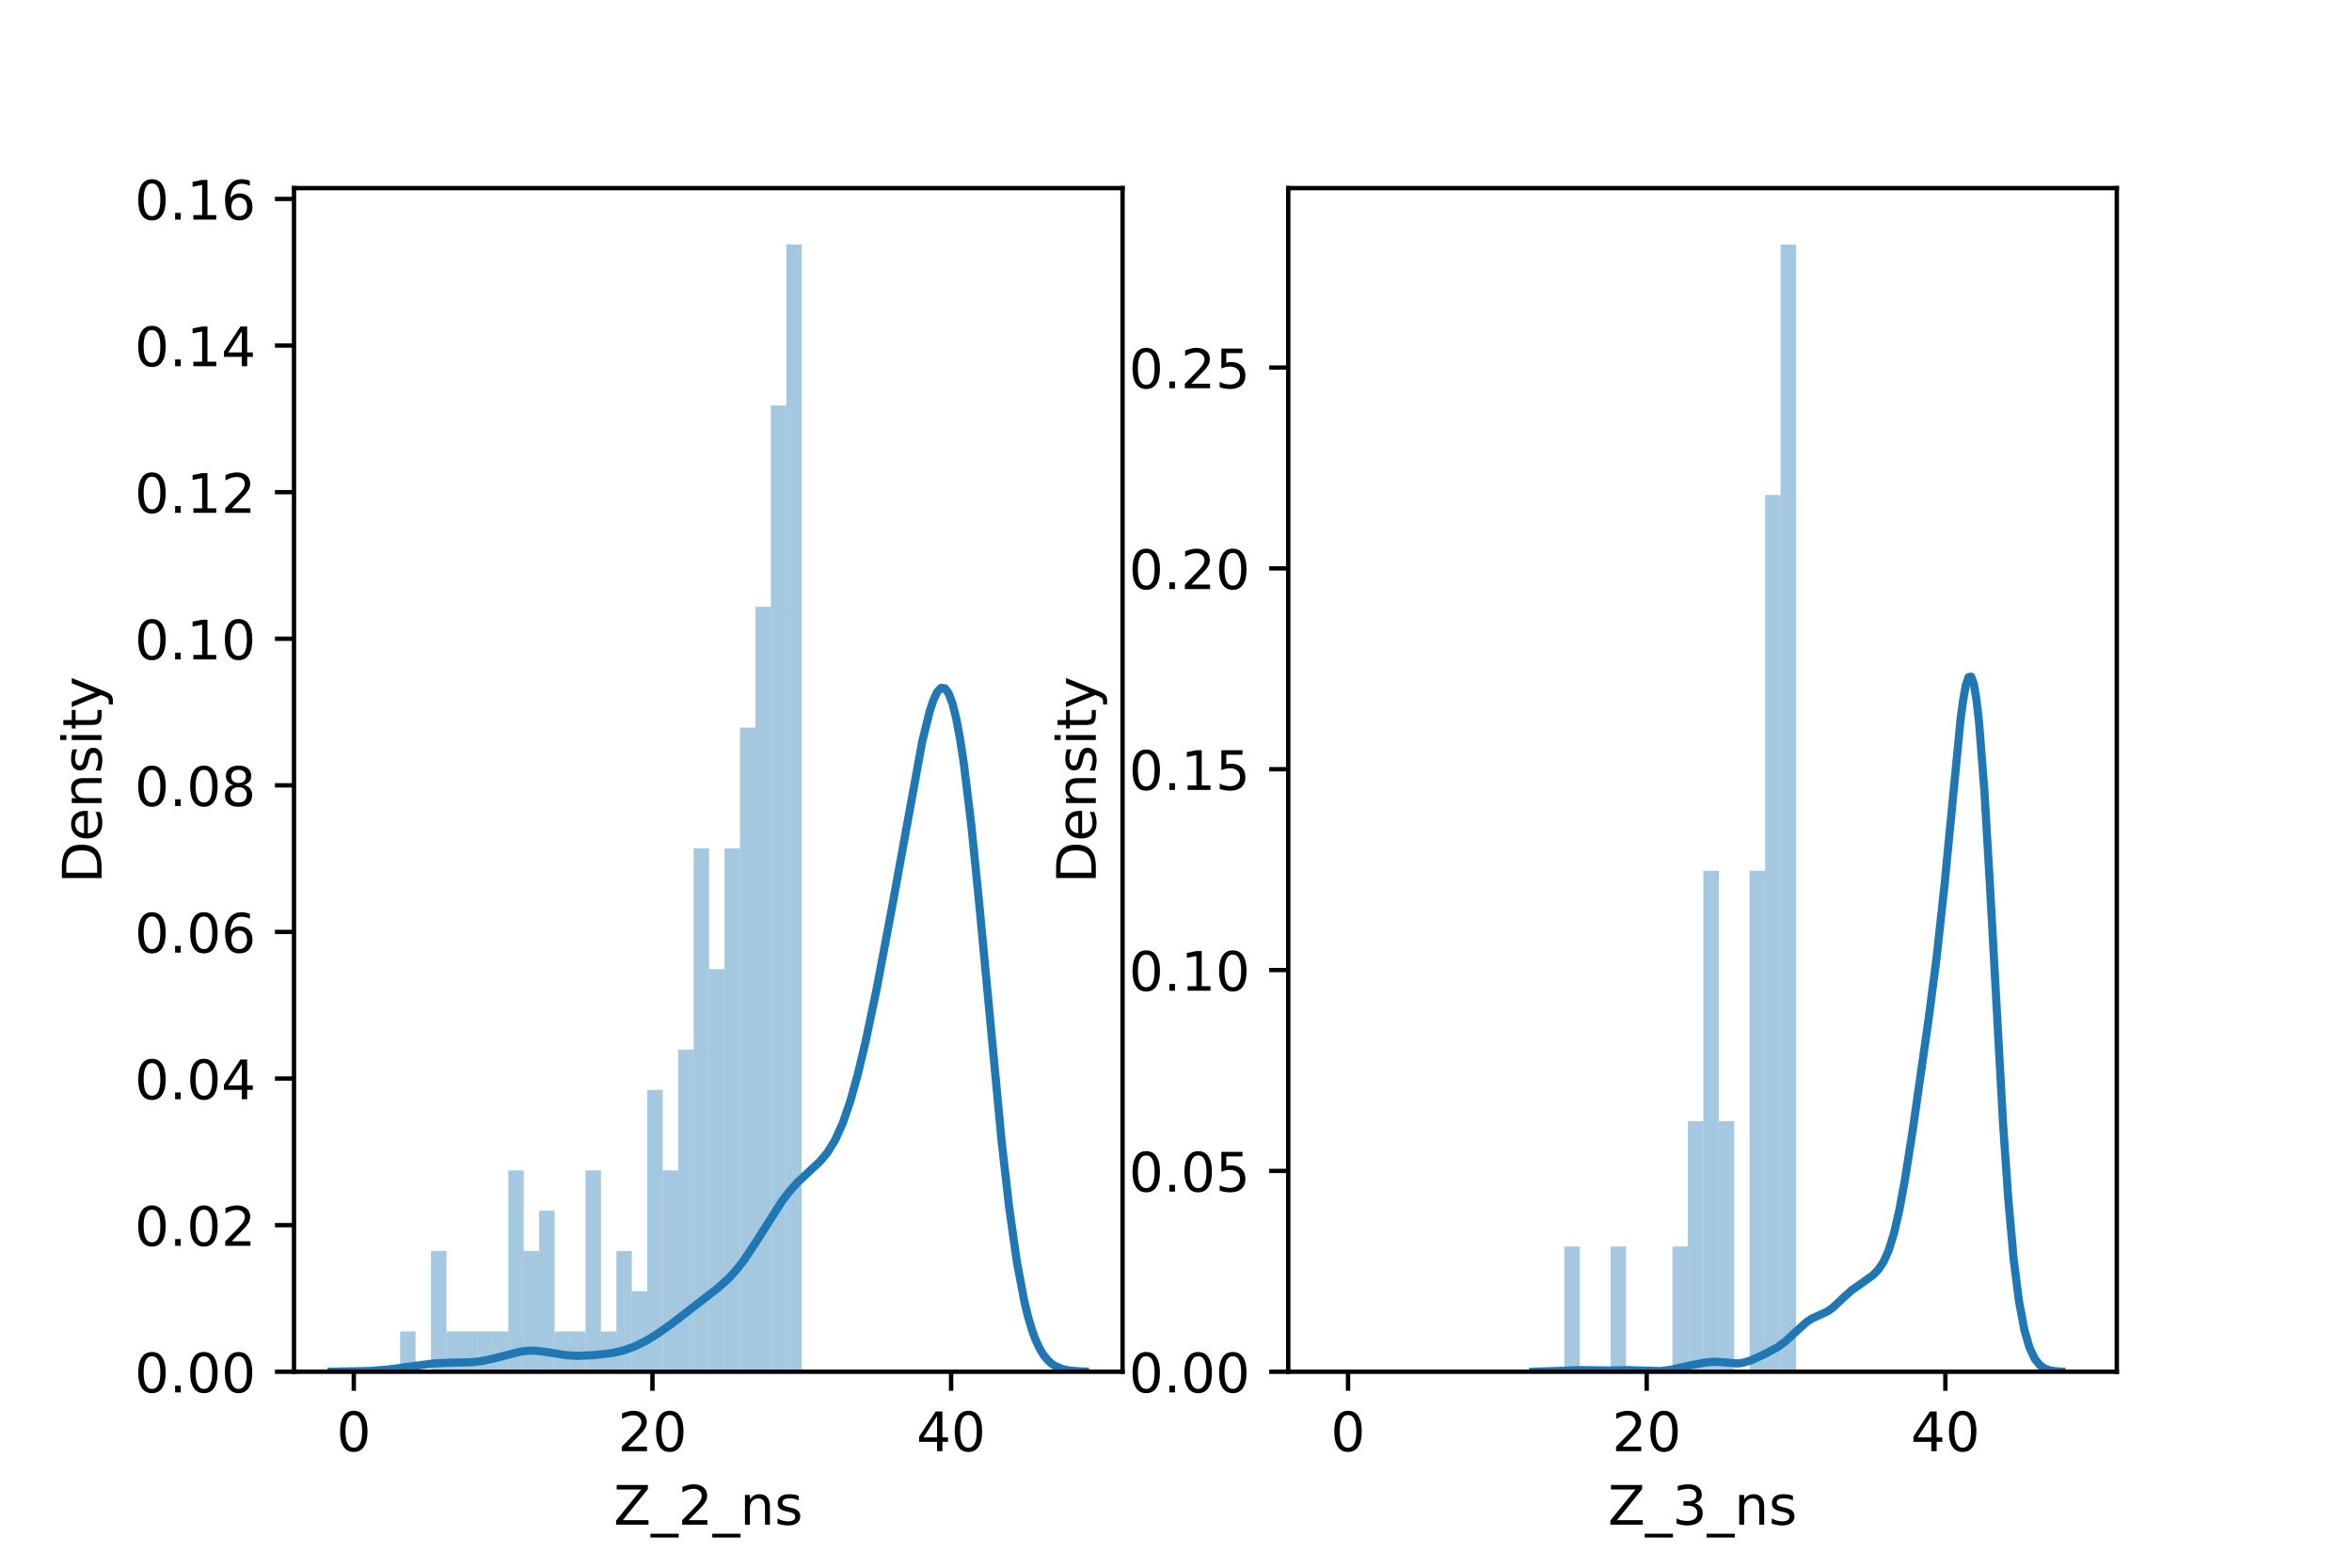 <?xml version="1.0" encoding="utf-8" standalone="no"?>
<!DOCTYPE svg PUBLIC "-//W3C//DTD SVG 1.1//EN"
  "http://www.w3.org/Graphics/SVG/1.1/DTD/svg11.dtd">
<!-- Created with matplotlib (https://matplotlib.org/) -->
<svg height="288pt" version="1.1" viewBox="0 0 432 288" width="432pt" xmlns="http://www.w3.org/2000/svg" xmlns:xlink="http://www.w3.org/1999/xlink">
 <defs>
  <style type="text/css">*{stroke-linecap:butt;stroke-linejoin:round;}</style>
 </defs>
 <g id="figure_1">
  <g id="patch_1">
   <path d="M 0 288 
L 432 288 
L 432 0 
L 0 0 
z
" style="fill:#ffffff;"/>
  </g>
  <g id="axes_1">
   <g id="patch_2">
    <path d="M 54 252 
L 206.182 252 
L 206.182 34.56 
L 54 34.56 
z
" style="fill:#ffffff;"/>
   </g>
   <g id="patch_3">
    <path clip-path="url(#p47509e6ffc)" d="M 64.98 252 
L 67.818 252 
L 67.818 252 
L 64.98 252 
z
" style="fill:#1f77b4;opacity:0.4;"/>
   </g>
   <g id="patch_4">
    <path clip-path="url(#p47509e6ffc)" d="M 67.818 252 
L 70.655 252 
L 70.655 252 
L 67.818 252 
z
" style="fill:#1f77b4;opacity:0.4;"/>
   </g>
   <g id="patch_5">
    <path clip-path="url(#p47509e6ffc)" d="M 70.655 252 
L 73.492 252 
L 73.492 252 
L 70.655 252 
z
" style="fill:#1f77b4;opacity:0.4;"/>
   </g>
   <g id="patch_6">
    <path clip-path="url(#p47509e6ffc)" d="M 73.492 252 
L 76.33 252 
L 76.33 244.604 
L 73.492 244.604 
z
" style="fill:#1f77b4;opacity:0.4;"/>
   </g>
   <g id="patch_7">
    <path clip-path="url(#p47509e6ffc)" d="M 76.33 252 
L 79.167 252 
L 79.167 252 
L 76.33 252 
z
" style="fill:#1f77b4;opacity:0.4;"/>
   </g>
   <g id="patch_8">
    <path clip-path="url(#p47509e6ffc)" d="M 79.167 252 
L 82.005 252 
L 82.005 229.812 
L 79.167 229.812 
z
" style="fill:#1f77b4;opacity:0.4;"/>
   </g>
   <g id="patch_9">
    <path clip-path="url(#p47509e6ffc)" d="M 82.005 252 
L 84.842 252 
L 84.842 244.604 
L 82.005 244.604 
z
" style="fill:#1f77b4;opacity:0.4;"/>
   </g>
   <g id="patch_10">
    <path clip-path="url(#p47509e6ffc)" d="M 84.842 252 
L 87.68 252 
L 87.68 244.604 
L 84.842 244.604 
z
" style="fill:#1f77b4;opacity:0.4;"/>
   </g>
   <g id="patch_11">
    <path clip-path="url(#p47509e6ffc)" d="M 87.68 252 
L 90.517 252 
L 90.517 244.604 
L 87.68 244.604 
z
" style="fill:#1f77b4;opacity:0.4;"/>
   </g>
   <g id="patch_12">
    <path clip-path="url(#p47509e6ffc)" d="M 90.517 252 
L 93.355 252 
L 93.355 244.604 
L 90.517 244.604 
z
" style="fill:#1f77b4;opacity:0.4;"/>
   </g>
   <g id="patch_13">
    <path clip-path="url(#p47509e6ffc)" d="M 93.355 252 
L 96.192 252 
L 96.192 215.02 
L 93.355 215.02 
z
" style="fill:#1f77b4;opacity:0.4;"/>
   </g>
   <g id="patch_14">
    <path clip-path="url(#p47509e6ffc)" d="M 96.192 252 
L 99.03 252 
L 99.03 229.812 
L 96.192 229.812 
z
" style="fill:#1f77b4;opacity:0.4;"/>
   </g>
   <g id="patch_15">
    <path clip-path="url(#p47509e6ffc)" d="M 99.03 252 
L 101.867 252 
L 101.867 222.416 
L 99.03 222.416 
z
" style="fill:#1f77b4;opacity:0.4;"/>
   </g>
   <g id="patch_16">
    <path clip-path="url(#p47509e6ffc)" d="M 101.867 252 
L 104.704 252 
L 104.704 244.604 
L 101.867 244.604 
z
" style="fill:#1f77b4;opacity:0.4;"/>
   </g>
   <g id="patch_17">
    <path clip-path="url(#p47509e6ffc)" d="M 104.704 252 
L 107.542 252 
L 107.542 244.604 
L 104.704 244.604 
z
" style="fill:#1f77b4;opacity:0.4;"/>
   </g>
   <g id="patch_18">
    <path clip-path="url(#p47509e6ffc)" d="M 107.542 252 
L 110.379 252 
L 110.379 215.02 
L 107.542 215.02 
z
" style="fill:#1f77b4;opacity:0.4;"/>
   </g>
   <g id="patch_19">
    <path clip-path="url(#p47509e6ffc)" d="M 110.379 252 
L 113.217 252 
L 113.217 244.604 
L 110.379 244.604 
z
" style="fill:#1f77b4;opacity:0.4;"/>
   </g>
   <g id="patch_20">
    <path clip-path="url(#p47509e6ffc)" d="M 113.217 252 
L 116.054 252 
L 116.054 229.812 
L 113.217 229.812 
z
" style="fill:#1f77b4;opacity:0.4;"/>
   </g>
   <g id="patch_21">
    <path clip-path="url(#p47509e6ffc)" d="M 116.054 252 
L 118.892 252 
L 118.892 237.208 
L 116.054 237.208 
z
" style="fill:#1f77b4;opacity:0.4;"/>
   </g>
   <g id="patch_22">
    <path clip-path="url(#p47509e6ffc)" d="M 118.892 252 
L 121.729 252 
L 121.729 200.229 
L 118.892 200.229 
z
" style="fill:#1f77b4;opacity:0.4;"/>
   </g>
   <g id="patch_23">
    <path clip-path="url(#p47509e6ffc)" d="M 121.729 252 
L 124.567 252 
L 124.567 215.02 
L 121.729 215.02 
z
" style="fill:#1f77b4;opacity:0.4;"/>
   </g>
   <g id="patch_24">
    <path clip-path="url(#p47509e6ffc)" d="M 124.567 252 
L 127.404 252 
L 127.404 192.833 
L 124.567 192.833 
z
" style="fill:#1f77b4;opacity:0.4;"/>
   </g>
   <g id="patch_25">
    <path clip-path="url(#p47509e6ffc)" d="M 127.404 252 
L 130.242 252 
L 130.242 155.853 
L 127.404 155.853 
z
" style="fill:#1f77b4;opacity:0.4;"/>
   </g>
   <g id="patch_26">
    <path clip-path="url(#p47509e6ffc)" d="M 130.242 252 
L 133.079 252 
L 133.079 178.041 
L 130.242 178.041 
z
" style="fill:#1f77b4;opacity:0.4;"/>
   </g>
   <g id="patch_27">
    <path clip-path="url(#p47509e6ffc)" d="M 133.079 252 
L 135.916 252 
L 135.916 155.853 
L 133.079 155.853 
z
" style="fill:#1f77b4;opacity:0.4;"/>
   </g>
   <g id="patch_28">
    <path clip-path="url(#p47509e6ffc)" d="M 135.916 252 
L 138.754 252 
L 138.754 133.665 
L 135.916 133.665 
z
" style="fill:#1f77b4;opacity:0.4;"/>
   </g>
   <g id="patch_29">
    <path clip-path="url(#p47509e6ffc)" d="M 138.754 252 
L 141.591 252 
L 141.591 111.478 
L 138.754 111.478 
z
" style="fill:#1f77b4;opacity:0.4;"/>
   </g>
   <g id="patch_30">
    <path clip-path="url(#p47509e6ffc)" d="M 141.591 252 
L 144.429 252 
L 144.429 74.498 
L 141.591 74.498 
z
" style="fill:#1f77b4;opacity:0.4;"/>
   </g>
   <g id="patch_31">
    <path clip-path="url(#p47509e6ffc)" d="M 144.429 252 
L 147.266 252 
L 147.266 44.914 
L 144.429 44.914 
z
" style="fill:#1f77b4;opacity:0.4;"/>
   </g>
   <g id="matplotlib.axis_1">
    <g id="xtick_1">
     <g id="line2d_1">
      <defs>
       <path d="M 0 0 
L 0 3.5 
" id="m434a008a34" style="stroke:#000000;stroke-width:0.8;"/>
      </defs>
      <g>
       <use style="stroke:#000000;stroke-width:0.8;" x="64.98" xlink:href="#m434a008a34" y="252"/>
      </g>
     </g>
     <g id="text_1">
      <!-- 0 -->
      <g transform="translate(61.799 266.598)scale(0.1 -0.1)">
       <defs>
        <path d="M 31.781 66.406 
Q 24.172 66.406 20.328 58.906 
Q 16.5 51.422 16.5 36.375 
Q 16.5 21.391 20.328 13.891 
Q 24.172 6.391 31.781 6.391 
Q 39.453 6.391 43.281 13.891 
Q 47.125 21.391 47.125 36.375 
Q 47.125 51.422 43.281 58.906 
Q 39.453 66.406 31.781 66.406 
z
M 31.781 74.219 
Q 44.047 74.219 50.516 64.516 
Q 56.984 54.828 56.984 36.375 
Q 56.984 17.969 50.516 8.266 
Q 44.047 -1.422 31.781 -1.422 
Q 19.531 -1.422 13.062 8.266 
Q 6.594 17.969 6.594 36.375 
Q 6.594 54.828 13.062 64.516 
Q 19.531 74.219 31.781 74.219 
z
" id="DejaVuSans-48"/>
       </defs>
       <use xlink:href="#DejaVuSans-48"/>
      </g>
     </g>
    </g>
    <g id="xtick_2">
     <g id="line2d_2">
      <g>
       <use style="stroke:#000000;stroke-width:0.8;" x="119.838" xlink:href="#m434a008a34" y="252"/>
      </g>
     </g>
     <g id="text_2">
      <!-- 20 -->
      <g transform="translate(113.475 266.598)scale(0.1 -0.1)">
       <defs>
        <path d="M 19.188 8.297 
L 53.609 8.297 
L 53.609 0 
L 7.328 0 
L 7.328 8.297 
Q 12.938 14.109 22.625 23.891 
Q 32.328 33.688 34.812 36.531 
Q 39.547 41.844 41.422 45.531 
Q 43.312 49.219 43.312 52.781 
Q 43.312 58.594 39.234 62.25 
Q 35.156 65.922 28.609 65.922 
Q 23.969 65.922 18.812 64.312 
Q 13.672 62.703 7.812 59.422 
L 7.812 69.391 
Q 13.766 71.781 18.938 73 
Q 24.125 74.219 28.422 74.219 
Q 39.75 74.219 46.484 68.547 
Q 53.219 62.891 53.219 53.422 
Q 53.219 48.922 51.531 44.891 
Q 49.859 40.875 45.406 35.406 
Q 44.188 33.984 37.641 27.219 
Q 31.109 20.453 19.188 8.297 
z
" id="DejaVuSans-50"/>
       </defs>
       <use xlink:href="#DejaVuSans-50"/>
       <use x="63.623" xlink:href="#DejaVuSans-48"/>
      </g>
     </g>
    </g>
    <g id="xtick_3">
     <g id="line2d_3">
      <g>
       <use style="stroke:#000000;stroke-width:0.8;" x="174.695" xlink:href="#m434a008a34" y="252"/>
      </g>
     </g>
     <g id="text_3">
      <!-- 40 -->
      <g transform="translate(168.332 266.598)scale(0.1 -0.1)">
       <defs>
        <path d="M 37.797 64.312 
L 12.891 25.391 
L 37.797 25.391 
z
M 35.203 72.906 
L 47.609 72.906 
L 47.609 25.391 
L 58.016 25.391 
L 58.016 17.188 
L 47.609 17.188 
L 47.609 0 
L 37.797 0 
L 37.797 17.188 
L 4.891 17.188 
L 4.891 26.703 
z
" id="DejaVuSans-52"/>
       </defs>
       <use xlink:href="#DejaVuSans-52"/>
       <use x="63.623" xlink:href="#DejaVuSans-48"/>
      </g>
     </g>
    </g>
    <g id="text_4">
     <!-- Z_2_ns -->
     <g transform="translate(112.711 280.1)scale(0.1 -0.1)">
      <defs>
       <path d="M 5.609 72.906 
L 62.891 72.906 
L 62.891 65.375 
L 16.797 8.297 
L 64.016 8.297 
L 64.016 0 
L 4.5 0 
L 4.5 7.516 
L 50.594 64.594 
L 5.609 64.594 
z
" id="DejaVuSans-90"/>
       <path d="M 50.984 -16.609 
L 50.984 -23.578 
L -0.984 -23.578 
L -0.984 -16.609 
z
" id="DejaVuSans-95"/>
       <path d="M 54.891 33.016 
L 54.891 0 
L 45.906 0 
L 45.906 32.719 
Q 45.906 40.484 42.875 44.328 
Q 39.844 48.188 33.797 48.188 
Q 26.516 48.188 22.312 43.547 
Q 18.109 38.922 18.109 30.906 
L 18.109 0 
L 9.078 0 
L 9.078 54.688 
L 18.109 54.688 
L 18.109 46.188 
Q 21.344 51.125 25.703 53.562 
Q 30.078 56 35.797 56 
Q 45.219 56 50.047 50.172 
Q 54.891 44.344 54.891 33.016 
z
" id="DejaVuSans-110"/>
       <path d="M 44.281 53.078 
L 44.281 44.578 
Q 40.484 46.531 36.375 47.5 
Q 32.281 48.484 27.875 48.484 
Q 21.188 48.484 17.844 46.438 
Q 14.5 44.391 14.5 40.281 
Q 14.5 37.156 16.891 35.375 
Q 19.281 33.594 26.516 31.984 
L 29.594 31.297 
Q 39.156 29.25 43.188 25.516 
Q 47.219 21.781 47.219 15.094 
Q 47.219 7.469 41.188 3.016 
Q 35.156 -1.422 24.609 -1.422 
Q 20.219 -1.422 15.453 -0.562 
Q 10.688 0.297 5.422 2 
L 5.422 11.281 
Q 10.406 8.688 15.234 7.391 
Q 20.062 6.109 24.812 6.109 
Q 31.156 6.109 34.562 8.281 
Q 37.984 10.453 37.984 14.406 
Q 37.984 18.062 35.516 20.016 
Q 33.062 21.969 24.703 23.781 
L 21.578 24.516 
Q 13.234 26.266 9.516 29.906 
Q 5.812 33.547 5.812 39.891 
Q 5.812 47.609 11.281 51.797 
Q 16.75 56 26.812 56 
Q 31.781 56 36.172 55.266 
Q 40.578 54.547 44.281 53.078 
z
" id="DejaVuSans-115"/>
      </defs>
      <use xlink:href="#DejaVuSans-90"/>
      <use x="68.506" xlink:href="#DejaVuSans-95"/>
      <use x="118.506" xlink:href="#DejaVuSans-50"/>
      <use x="182.129" xlink:href="#DejaVuSans-95"/>
      <use x="232.129" xlink:href="#DejaVuSans-110"/>
      <use x="295.508" xlink:href="#DejaVuSans-115"/>
     </g>
    </g>
   </g>
   <g id="matplotlib.axis_2">
    <g id="ytick_1">
     <g id="line2d_4">
      <defs>
       <path d="M 0 0 
L -3.5 0 
" id="m6156538853" style="stroke:#000000;stroke-width:0.8;"/>
      </defs>
      <g>
       <use style="stroke:#000000;stroke-width:0.8;" x="54" xlink:href="#m6156538853" y="252"/>
      </g>
     </g>
     <g id="text_5">
      <!-- 0.00 -->
      <g transform="translate(24.734 255.799)scale(0.1 -0.1)">
       <defs>
        <path d="M 10.688 12.406 
L 21 12.406 
L 21 0 
L 10.688 0 
z
" id="DejaVuSans-46"/>
       </defs>
       <use xlink:href="#DejaVuSans-48"/>
       <use x="63.623" xlink:href="#DejaVuSans-46"/>
       <use x="95.41" xlink:href="#DejaVuSans-48"/>
       <use x="159.033" xlink:href="#DejaVuSans-48"/>
      </g>
     </g>
    </g>
    <g id="ytick_2">
     <g id="line2d_5">
      <g>
       <use style="stroke:#000000;stroke-width:0.8;" x="54" xlink:href="#m6156538853" y="225.069"/>
      </g>
     </g>
     <g id="text_6">
      <!-- 0.02 -->
      <g transform="translate(24.734 228.868)scale(0.1 -0.1)">
       <use xlink:href="#DejaVuSans-48"/>
       <use x="63.623" xlink:href="#DejaVuSans-46"/>
       <use x="95.41" xlink:href="#DejaVuSans-48"/>
       <use x="159.033" xlink:href="#DejaVuSans-50"/>
      </g>
     </g>
    </g>
    <g id="ytick_3">
     <g id="line2d_6">
      <g>
       <use style="stroke:#000000;stroke-width:0.8;" x="54" xlink:href="#m6156538853" y="198.137"/>
      </g>
     </g>
     <g id="text_7">
      <!-- 0.04 -->
      <g transform="translate(24.734 201.937)scale(0.1 -0.1)">
       <use xlink:href="#DejaVuSans-48"/>
       <use x="63.623" xlink:href="#DejaVuSans-46"/>
       <use x="95.41" xlink:href="#DejaVuSans-48"/>
       <use x="159.033" xlink:href="#DejaVuSans-52"/>
      </g>
     </g>
    </g>
    <g id="ytick_4">
     <g id="line2d_7">
      <g>
       <use style="stroke:#000000;stroke-width:0.8;" x="54" xlink:href="#m6156538853" y="171.206"/>
      </g>
     </g>
     <g id="text_8">
      <!-- 0.06 -->
      <g transform="translate(24.734 175.005)scale(0.1 -0.1)">
       <defs>
        <path d="M 33.016 40.375 
Q 26.375 40.375 22.484 35.828 
Q 18.609 31.297 18.609 23.391 
Q 18.609 15.531 22.484 10.953 
Q 26.375 6.391 33.016 6.391 
Q 39.656 6.391 43.531 10.953 
Q 47.406 15.531 47.406 23.391 
Q 47.406 31.297 43.531 35.828 
Q 39.656 40.375 33.016 40.375 
z
M 52.594 71.297 
L 52.594 62.312 
Q 48.875 64.062 45.094 64.984 
Q 41.312 65.922 37.594 65.922 
Q 27.828 65.922 22.672 59.328 
Q 17.531 52.734 16.797 39.406 
Q 19.672 43.656 24.016 45.922 
Q 28.375 48.188 33.594 48.188 
Q 44.578 48.188 50.953 41.516 
Q 57.328 34.859 57.328 23.391 
Q 57.328 12.156 50.688 5.359 
Q 44.047 -1.422 33.016 -1.422 
Q 20.359 -1.422 13.672 8.266 
Q 6.984 17.969 6.984 36.375 
Q 6.984 53.656 15.188 63.938 
Q 23.391 74.219 37.203 74.219 
Q 40.922 74.219 44.703 73.484 
Q 48.484 72.75 52.594 71.297 
z
" id="DejaVuSans-54"/>
       </defs>
       <use xlink:href="#DejaVuSans-48"/>
       <use x="63.623" xlink:href="#DejaVuSans-46"/>
       <use x="95.41" xlink:href="#DejaVuSans-48"/>
       <use x="159.033" xlink:href="#DejaVuSans-54"/>
      </g>
     </g>
    </g>
    <g id="ytick_5">
     <g id="line2d_8">
      <g>
       <use style="stroke:#000000;stroke-width:0.8;" x="54" xlink:href="#m6156538853" y="144.275"/>
      </g>
     </g>
     <g id="text_9">
      <!-- 0.08 -->
      <g transform="translate(24.734 148.074)scale(0.1 -0.1)">
       <defs>
        <path d="M 31.781 34.625 
Q 24.75 34.625 20.719 30.859 
Q 16.703 27.094 16.703 20.516 
Q 16.703 13.922 20.719 10.156 
Q 24.75 6.391 31.781 6.391 
Q 38.812 6.391 42.859 10.172 
Q 46.922 13.969 46.922 20.516 
Q 46.922 27.094 42.891 30.859 
Q 38.875 34.625 31.781 34.625 
z
M 21.922 38.812 
Q 15.578 40.375 12.031 44.719 
Q 8.5 49.078 8.5 55.328 
Q 8.5 64.062 14.719 69.141 
Q 20.953 74.219 31.781 74.219 
Q 42.672 74.219 48.875 69.141 
Q 55.078 64.062 55.078 55.328 
Q 55.078 49.078 51.531 44.719 
Q 48 40.375 41.703 38.812 
Q 48.828 37.156 52.797 32.312 
Q 56.781 27.484 56.781 20.516 
Q 56.781 9.906 50.312 4.234 
Q 43.844 -1.422 31.781 -1.422 
Q 19.734 -1.422 13.25 4.234 
Q 6.781 9.906 6.781 20.516 
Q 6.781 27.484 10.781 32.312 
Q 14.797 37.156 21.922 38.812 
z
M 18.312 54.391 
Q 18.312 48.734 21.844 45.562 
Q 25.391 42.391 31.781 42.391 
Q 38.141 42.391 41.719 45.562 
Q 45.312 48.734 45.312 54.391 
Q 45.312 60.062 41.719 63.234 
Q 38.141 66.406 31.781 66.406 
Q 25.391 66.406 21.844 63.234 
Q 18.312 60.062 18.312 54.391 
z
" id="DejaVuSans-56"/>
       </defs>
       <use xlink:href="#DejaVuSans-48"/>
       <use x="63.623" xlink:href="#DejaVuSans-46"/>
       <use x="95.41" xlink:href="#DejaVuSans-48"/>
       <use x="159.033" xlink:href="#DejaVuSans-56"/>
      </g>
     </g>
    </g>
    <g id="ytick_6">
     <g id="line2d_9">
      <g>
       <use style="stroke:#000000;stroke-width:0.8;" x="54" xlink:href="#m6156538853" y="117.343"/>
      </g>
     </g>
     <g id="text_10">
      <!-- 0.10 -->
      <g transform="translate(24.734 121.142)scale(0.1 -0.1)">
       <defs>
        <path d="M 12.406 8.297 
L 28.516 8.297 
L 28.516 63.922 
L 10.984 60.406 
L 10.984 69.391 
L 28.422 72.906 
L 38.281 72.906 
L 38.281 8.297 
L 54.391 8.297 
L 54.391 0 
L 12.406 0 
z
" id="DejaVuSans-49"/>
       </defs>
       <use xlink:href="#DejaVuSans-48"/>
       <use x="63.623" xlink:href="#DejaVuSans-46"/>
       <use x="95.41" xlink:href="#DejaVuSans-49"/>
       <use x="159.033" xlink:href="#DejaVuSans-48"/>
      </g>
     </g>
    </g>
    <g id="ytick_7">
     <g id="line2d_10">
      <g>
       <use style="stroke:#000000;stroke-width:0.8;" x="54" xlink:href="#m6156538853" y="90.412"/>
      </g>
     </g>
     <g id="text_11">
      <!-- 0.12 -->
      <g transform="translate(24.734 94.211)scale(0.1 -0.1)">
       <use xlink:href="#DejaVuSans-48"/>
       <use x="63.623" xlink:href="#DejaVuSans-46"/>
       <use x="95.41" xlink:href="#DejaVuSans-49"/>
       <use x="159.033" xlink:href="#DejaVuSans-50"/>
      </g>
     </g>
    </g>
    <g id="ytick_8">
     <g id="line2d_11">
      <g>
       <use style="stroke:#000000;stroke-width:0.8;" x="54" xlink:href="#m6156538853" y="63.481"/>
      </g>
     </g>
     <g id="text_12">
      <!-- 0.14 -->
      <g transform="translate(24.734 67.28)scale(0.1 -0.1)">
       <use xlink:href="#DejaVuSans-48"/>
       <use x="63.623" xlink:href="#DejaVuSans-46"/>
       <use x="95.41" xlink:href="#DejaVuSans-49"/>
       <use x="159.033" xlink:href="#DejaVuSans-52"/>
      </g>
     </g>
    </g>
    <g id="ytick_9">
     <g id="line2d_12">
      <g>
       <use style="stroke:#000000;stroke-width:0.8;" x="54" xlink:href="#m6156538853" y="36.549"/>
      </g>
     </g>
     <g id="text_13">
      <!-- 0.16 -->
      <g transform="translate(24.734 40.348)scale(0.1 -0.1)">
       <use xlink:href="#DejaVuSans-48"/>
       <use x="63.623" xlink:href="#DejaVuSans-46"/>
       <use x="95.41" xlink:href="#DejaVuSans-49"/>
       <use x="159.033" xlink:href="#DejaVuSans-54"/>
      </g>
     </g>
    </g>
    <g id="text_14">
     <!-- Density -->
     <g transform="translate(18.655 162.289)rotate(-90)scale(0.1 -0.1)">
      <defs>
       <path d="M 19.672 64.797 
L 19.672 8.109 
L 31.594 8.109 
Q 46.688 8.109 53.688 14.938 
Q 60.688 21.781 60.688 36.531 
Q 60.688 51.172 53.688 57.984 
Q 46.688 64.797 31.594 64.797 
z
M 9.812 72.906 
L 30.078 72.906 
Q 51.266 72.906 61.172 64.094 
Q 71.094 55.281 71.094 36.531 
Q 71.094 17.672 61.125 8.828 
Q 51.172 0 30.078 0 
L 9.812 0 
z
" id="DejaVuSans-68"/>
       <path d="M 56.203 29.594 
L 56.203 25.203 
L 14.891 25.203 
Q 15.484 15.922 20.484 11.062 
Q 25.484 6.203 34.422 6.203 
Q 39.594 6.203 44.453 7.469 
Q 49.312 8.734 54.109 11.281 
L 54.109 2.781 
Q 49.266 0.734 44.188 -0.344 
Q 39.109 -1.422 33.891 -1.422 
Q 20.797 -1.422 13.156 6.188 
Q 5.516 13.812 5.516 26.812 
Q 5.516 40.234 12.766 48.109 
Q 20.016 56 32.328 56 
Q 43.359 56 49.781 48.891 
Q 56.203 41.797 56.203 29.594 
z
M 47.219 32.234 
Q 47.125 39.594 43.094 43.984 
Q 39.062 48.391 32.422 48.391 
Q 24.906 48.391 20.391 44.141 
Q 15.875 39.891 15.188 32.172 
z
" id="DejaVuSans-101"/>
       <path d="M 9.422 54.688 
L 18.406 54.688 
L 18.406 0 
L 9.422 0 
z
M 9.422 75.984 
L 18.406 75.984 
L 18.406 64.594 
L 9.422 64.594 
z
" id="DejaVuSans-105"/>
       <path d="M 18.312 70.219 
L 18.312 54.688 
L 36.812 54.688 
L 36.812 47.703 
L 18.312 47.703 
L 18.312 18.016 
Q 18.312 11.328 20.141 9.422 
Q 21.969 7.516 27.594 7.516 
L 36.812 7.516 
L 36.812 0 
L 27.594 0 
Q 17.188 0 13.234 3.875 
Q 9.281 7.766 9.281 18.016 
L 9.281 47.703 
L 2.688 47.703 
L 2.688 54.688 
L 9.281 54.688 
L 9.281 70.219 
z
" id="DejaVuSans-116"/>
       <path d="M 32.172 -5.078 
Q 28.375 -14.844 24.75 -17.812 
Q 21.141 -20.797 15.094 -20.797 
L 7.906 -20.797 
L 7.906 -13.281 
L 13.188 -13.281 
Q 16.891 -13.281 18.938 -11.516 
Q 21 -9.766 23.484 -3.219 
L 25.094 0.875 
L 2.984 54.688 
L 12.5 54.688 
L 29.594 11.922 
L 46.688 54.688 
L 56.203 54.688 
z
" id="DejaVuSans-121"/>
      </defs>
      <use xlink:href="#DejaVuSans-68"/>
      <use x="77.002" xlink:href="#DejaVuSans-101"/>
      <use x="138.525" xlink:href="#DejaVuSans-110"/>
      <use x="201.904" xlink:href="#DejaVuSans-115"/>
      <use x="254.004" xlink:href="#DejaVuSans-105"/>
      <use x="281.787" xlink:href="#DejaVuSans-116"/>
      <use x="320.996" xlink:href="#DejaVuSans-121"/>
     </g>
    </g>
   </g>
   <g id="line2d_13">
    <path clip-path="url(#p47509e6ffc)" d="M 60.917 251.996 
L 67.869 251.867 
L 71.346 251.595 
L 75.517 251.018 
L 79.688 250.476 
L 82.469 250.353 
L 86.64 250.251 
L 88.726 249.997 
L 90.811 249.54 
L 95.678 248.284 
L 97.068 248.133 
L 98.459 248.145 
L 100.544 248.41 
L 104.02 248.968 
L 106.106 249.08 
L 108.887 248.968 
L 112.363 248.577 
L 114.449 248.116 
L 116.534 247.377 
L 118.62 246.344 
L 120.706 245.071 
L 123.486 243.103 
L 131.829 236.65 
L 133.915 234.769 
L 135.305 233.237 
L 136.695 231.436 
L 138.781 228.296 
L 143.648 220.636 
L 145.038 218.828 
L 146.428 217.276 
L 148.514 215.315 
L 150.6 213.373 
L 151.99 211.718 
L 153.38 209.466 
L 154.771 206.388 
L 156.161 202.356 
L 157.552 197.372 
L 158.942 191.552 
L 161.028 181.624 
L 163.809 166.856 
L 169.37 136.329 
L 170.761 130.655 
L 171.456 128.567 
L 172.151 127.109 
L 172.846 126.373 
L 173.542 126.439 
L 174.237 127.369 
L 174.932 129.206 
L 175.627 131.967 
L 176.322 135.643 
L 177.018 140.193 
L 178.408 151.625 
L 179.799 165.429 
L 183.97 209.656 
L 185.36 221.832 
L 186.751 231.668 
L 188.141 239.079 
L 188.836 241.934 
L 189.531 244.281 
L 190.227 246.176 
L 190.922 247.678 
L 191.617 248.847 
L 192.312 249.739 
L 193.008 250.407 
L 193.703 250.897 
L 195.093 251.5 
L 196.484 251.789 
L 198.569 251.95 
L 199.264 251.97 
L 199.264 251.97 
" style="fill:none;stroke:#1f77b4;stroke-linecap:square;stroke-width:1.5;"/>
   </g>
   <g id="patch_32">
    <path d="M 54 252 
L 54 34.56 
" style="fill:none;stroke:#000000;stroke-linecap:square;stroke-linejoin:miter;stroke-width:0.8;"/>
   </g>
   <g id="patch_33">
    <path d="M 206.182 252 
L 206.182 34.56 
" style="fill:none;stroke:#000000;stroke-linecap:square;stroke-linejoin:miter;stroke-width:0.8;"/>
   </g>
   <g id="patch_34">
    <path d="M 54 252 
L 206.182 252 
" style="fill:none;stroke:#000000;stroke-linecap:square;stroke-linejoin:miter;stroke-width:0.8;"/>
   </g>
   <g id="patch_35">
    <path d="M 54 34.56 
L 206.182 34.56 
" style="fill:none;stroke:#000000;stroke-linecap:square;stroke-linejoin:miter;stroke-width:0.8;"/>
   </g>
  </g>
  <g id="axes_2">
   <g id="patch_36">
    <path d="M 236.618 252 
L 388.8 252 
L 388.8 34.56 
L 236.618 34.56 
z
" style="fill:#ffffff;"/>
   </g>
   <g id="patch_37">
    <path clip-path="url(#pf373ccae77)" d="M 247.598 252 
L 250.436 252 
L 250.436 252 
L 247.598 252 
z
" style="fill:#1f77b4;opacity:0.4;"/>
   </g>
   <g id="patch_38">
    <path clip-path="url(#pf373ccae77)" d="M 250.436 252 
L 253.273 252 
L 253.273 252 
L 250.436 252 
z
" style="fill:#1f77b4;opacity:0.4;"/>
   </g>
   <g id="patch_39">
    <path clip-path="url(#pf373ccae77)" d="M 253.273 252 
L 256.111 252 
L 256.111 252 
L 253.273 252 
z
" style="fill:#1f77b4;opacity:0.4;"/>
   </g>
   <g id="patch_40">
    <path clip-path="url(#pf373ccae77)" d="M 256.111 252 
L 258.948 252 
L 258.948 252 
L 256.111 252 
z
" style="fill:#1f77b4;opacity:0.4;"/>
   </g>
   <g id="patch_41">
    <path clip-path="url(#pf373ccae77)" d="M 258.948 252 
L 261.786 252 
L 261.786 252 
L 258.948 252 
z
" style="fill:#1f77b4;opacity:0.4;"/>
   </g>
   <g id="patch_42">
    <path clip-path="url(#pf373ccae77)" d="M 261.786 252 
L 264.623 252 
L 264.623 252 
L 261.786 252 
z
" style="fill:#1f77b4;opacity:0.4;"/>
   </g>
   <g id="patch_43">
    <path clip-path="url(#pf373ccae77)" d="M 264.623 252 
L 267.46 252 
L 267.46 252 
L 264.623 252 
z
" style="fill:#1f77b4;opacity:0.4;"/>
   </g>
   <g id="patch_44">
    <path clip-path="url(#pf373ccae77)" d="M 267.46 252 
L 270.298 252 
L 270.298 252 
L 267.46 252 
z
" style="fill:#1f77b4;opacity:0.4;"/>
   </g>
   <g id="patch_45">
    <path clip-path="url(#pf373ccae77)" d="M 270.298 252 
L 273.135 252 
L 273.135 252 
L 270.298 252 
z
" style="fill:#1f77b4;opacity:0.4;"/>
   </g>
   <g id="patch_46">
    <path clip-path="url(#pf373ccae77)" d="M 273.135 252 
L 275.973 252 
L 275.973 252 
L 273.135 252 
z
" style="fill:#1f77b4;opacity:0.4;"/>
   </g>
   <g id="patch_47">
    <path clip-path="url(#pf373ccae77)" d="M 275.973 252 
L 278.81 252 
L 278.81 252 
L 275.973 252 
z
" style="fill:#1f77b4;opacity:0.4;"/>
   </g>
   <g id="patch_48">
    <path clip-path="url(#pf373ccae77)" d="M 278.81 252 
L 281.648 252 
L 281.648 252 
L 278.81 252 
z
" style="fill:#1f77b4;opacity:0.4;"/>
   </g>
   <g id="patch_49">
    <path clip-path="url(#pf373ccae77)" d="M 281.648 252 
L 284.485 252 
L 284.485 252 
L 281.648 252 
z
" style="fill:#1f77b4;opacity:0.4;"/>
   </g>
   <g id="patch_50">
    <path clip-path="url(#pf373ccae77)" d="M 284.485 252 
L 287.323 252 
L 287.323 252 
L 284.485 252 
z
" style="fill:#1f77b4;opacity:0.4;"/>
   </g>
   <g id="patch_51">
    <path clip-path="url(#pf373ccae77)" d="M 287.323 252 
L 290.16 252 
L 290.16 228.99 
L 287.323 228.99 
z
" style="fill:#1f77b4;opacity:0.4;"/>
   </g>
   <g id="patch_52">
    <path clip-path="url(#pf373ccae77)" d="M 290.16 252 
L 292.998 252 
L 292.998 252 
L 290.16 252 
z
" style="fill:#1f77b4;opacity:0.4;"/>
   </g>
   <g id="patch_53">
    <path clip-path="url(#pf373ccae77)" d="M 292.998 252 
L 295.835 252 
L 295.835 252 
L 292.998 252 
z
" style="fill:#1f77b4;opacity:0.4;"/>
   </g>
   <g id="patch_54">
    <path clip-path="url(#pf373ccae77)" d="M 295.835 252 
L 298.672 252 
L 298.672 228.99 
L 295.835 228.99 
z
" style="fill:#1f77b4;opacity:0.4;"/>
   </g>
   <g id="patch_55">
    <path clip-path="url(#pf373ccae77)" d="M 298.672 252 
L 301.51 252 
L 301.51 252 
L 298.672 252 
z
" style="fill:#1f77b4;opacity:0.4;"/>
   </g>
   <g id="patch_56">
    <path clip-path="url(#pf373ccae77)" d="M 301.51 252 
L 304.347 252 
L 304.347 252 
L 301.51 252 
z
" style="fill:#1f77b4;opacity:0.4;"/>
   </g>
   <g id="patch_57">
    <path clip-path="url(#pf373ccae77)" d="M 304.347 252 
L 307.185 252 
L 307.185 252 
L 304.347 252 
z
" style="fill:#1f77b4;opacity:0.4;"/>
   </g>
   <g id="patch_58">
    <path clip-path="url(#pf373ccae77)" d="M 307.185 252 
L 310.022 252 
L 310.022 228.99 
L 307.185 228.99 
z
" style="fill:#1f77b4;opacity:0.4;"/>
   </g>
   <g id="patch_59">
    <path clip-path="url(#pf373ccae77)" d="M 310.022 252 
L 312.86 252 
L 312.86 205.981 
L 310.022 205.981 
z
" style="fill:#1f77b4;opacity:0.4;"/>
   </g>
   <g id="patch_60">
    <path clip-path="url(#pf373ccae77)" d="M 312.86 252 
L 315.697 252 
L 315.697 159.962 
L 312.86 159.962 
z
" style="fill:#1f77b4;opacity:0.4;"/>
   </g>
   <g id="patch_61">
    <path clip-path="url(#pf373ccae77)" d="M 315.697 252 
L 318.535 252 
L 318.535 205.981 
L 315.697 205.981 
z
" style="fill:#1f77b4;opacity:0.4;"/>
   </g>
   <g id="patch_62">
    <path clip-path="url(#pf373ccae77)" d="M 318.535 252 
L 321.372 252 
L 321.372 252 
L 318.535 252 
z
" style="fill:#1f77b4;opacity:0.4;"/>
   </g>
   <g id="patch_63">
    <path clip-path="url(#pf373ccae77)" d="M 321.372 252 
L 324.21 252 
L 324.21 159.962 
L 321.372 159.962 
z
" style="fill:#1f77b4;opacity:0.4;"/>
   </g>
   <g id="patch_64">
    <path clip-path="url(#pf373ccae77)" d="M 324.21 252 
L 327.047 252 
L 327.047 90.933 
L 324.21 90.933 
z
" style="fill:#1f77b4;opacity:0.4;"/>
   </g>
   <g id="patch_65">
    <path clip-path="url(#pf373ccae77)" d="M 327.047 252 
L 329.884 252 
L 329.884 44.914 
L 327.047 44.914 
z
" style="fill:#1f77b4;opacity:0.4;"/>
   </g>
   <g id="matplotlib.axis_3">
    <g id="xtick_4">
     <g id="line2d_14">
      <g>
       <use style="stroke:#000000;stroke-width:0.8;" x="247.598" xlink:href="#m434a008a34" y="252"/>
      </g>
     </g>
     <g id="text_15">
      <!-- 0 -->
      <g transform="translate(244.417 266.598)scale(0.1 -0.1)">
       <use xlink:href="#DejaVuSans-48"/>
      </g>
     </g>
    </g>
    <g id="xtick_5">
     <g id="line2d_15">
      <g>
       <use style="stroke:#000000;stroke-width:0.8;" x="302.456" xlink:href="#m434a008a34" y="252"/>
      </g>
     </g>
     <g id="text_16">
      <!-- 20 -->
      <g transform="translate(296.093 266.598)scale(0.1 -0.1)">
       <use xlink:href="#DejaVuSans-50"/>
       <use x="63.623" xlink:href="#DejaVuSans-48"/>
      </g>
     </g>
    </g>
    <g id="xtick_6">
     <g id="line2d_16">
      <g>
       <use style="stroke:#000000;stroke-width:0.8;" x="357.313" xlink:href="#m434a008a34" y="252"/>
      </g>
     </g>
     <g id="text_17">
      <!-- 40 -->
      <g transform="translate(350.951 266.598)scale(0.1 -0.1)">
       <use xlink:href="#DejaVuSans-52"/>
       <use x="63.623" xlink:href="#DejaVuSans-48"/>
      </g>
     </g>
    </g>
    <g id="text_18">
     <!-- Z_3_ns -->
     <g transform="translate(295.329 280.1)scale(0.1 -0.1)">
      <defs>
       <path d="M 40.578 39.312 
Q 47.656 37.797 51.625 33 
Q 55.609 28.219 55.609 21.188 
Q 55.609 10.406 48.188 4.484 
Q 40.766 -1.422 27.094 -1.422 
Q 22.516 -1.422 17.656 -0.516 
Q 12.797 0.391 7.625 2.203 
L 7.625 11.719 
Q 11.719 9.328 16.594 8.109 
Q 21.484 6.891 26.812 6.891 
Q 36.078 6.891 40.938 10.547 
Q 45.797 14.203 45.797 21.188 
Q 45.797 27.641 41.281 31.266 
Q 36.766 34.906 28.719 34.906 
L 20.219 34.906 
L 20.219 43.016 
L 29.109 43.016 
Q 36.375 43.016 40.234 45.922 
Q 44.094 48.828 44.094 54.297 
Q 44.094 59.906 40.109 62.906 
Q 36.141 65.922 28.719 65.922 
Q 24.656 65.922 20.016 65.031 
Q 15.375 64.156 9.812 62.312 
L 9.812 71.094 
Q 15.438 72.656 20.344 73.438 
Q 25.25 74.219 29.594 74.219 
Q 40.828 74.219 47.359 69.109 
Q 53.906 64.016 53.906 55.328 
Q 53.906 49.266 50.438 45.094 
Q 46.969 40.922 40.578 39.312 
z
" id="DejaVuSans-51"/>
      </defs>
      <use xlink:href="#DejaVuSans-90"/>
      <use x="68.506" xlink:href="#DejaVuSans-95"/>
      <use x="118.506" xlink:href="#DejaVuSans-51"/>
      <use x="182.129" xlink:href="#DejaVuSans-95"/>
      <use x="232.129" xlink:href="#DejaVuSans-110"/>
      <use x="295.508" xlink:href="#DejaVuSans-115"/>
     </g>
    </g>
   </g>
   <g id="matplotlib.axis_4">
    <g id="ytick_10">
     <g id="line2d_17">
      <g>
       <use style="stroke:#000000;stroke-width:0.8;" x="236.618" xlink:href="#m6156538853" y="252"/>
      </g>
     </g>
     <g id="text_19">
      <!-- 0.00 -->
      <g transform="translate(207.353 255.799)scale(0.1 -0.1)">
       <use xlink:href="#DejaVuSans-48"/>
       <use x="63.623" xlink:href="#DejaVuSans-46"/>
       <use x="95.41" xlink:href="#DejaVuSans-48"/>
       <use x="159.033" xlink:href="#DejaVuSans-48"/>
      </g>
     </g>
    </g>
    <g id="ytick_11">
     <g id="line2d_18">
      <g>
       <use style="stroke:#000000;stroke-width:0.8;" x="236.618" xlink:href="#m6156538853" y="215.105"/>
      </g>
     </g>
     <g id="text_20">
      <!-- 0.05 -->
      <g transform="translate(207.353 218.905)scale(0.1 -0.1)">
       <defs>
        <path d="M 10.797 72.906 
L 49.516 72.906 
L 49.516 64.594 
L 19.828 64.594 
L 19.828 46.734 
Q 21.969 47.469 24.109 47.828 
Q 26.266 48.188 28.422 48.188 
Q 40.625 48.188 47.75 41.5 
Q 54.891 34.812 54.891 23.391 
Q 54.891 11.625 47.562 5.094 
Q 40.234 -1.422 26.906 -1.422 
Q 22.312 -1.422 17.547 -0.641 
Q 12.797 0.141 7.719 1.703 
L 7.719 11.625 
Q 12.109 9.234 16.797 8.062 
Q 21.484 6.891 26.703 6.891 
Q 35.156 6.891 40.078 11.328 
Q 45.016 15.766 45.016 23.391 
Q 45.016 31 40.078 35.438 
Q 35.156 39.891 26.703 39.891 
Q 22.75 39.891 18.812 39.016 
Q 14.891 38.141 10.797 36.281 
z
" id="DejaVuSans-53"/>
       </defs>
       <use xlink:href="#DejaVuSans-48"/>
       <use x="63.623" xlink:href="#DejaVuSans-46"/>
       <use x="95.41" xlink:href="#DejaVuSans-48"/>
       <use x="159.033" xlink:href="#DejaVuSans-53"/>
      </g>
     </g>
    </g>
    <g id="ytick_12">
     <g id="line2d_19">
      <g>
       <use style="stroke:#000000;stroke-width:0.8;" x="236.618" xlink:href="#m6156538853" y="178.211"/>
      </g>
     </g>
     <g id="text_21">
      <!-- 0.10 -->
      <g transform="translate(207.353 182.01)scale(0.1 -0.1)">
       <use xlink:href="#DejaVuSans-48"/>
       <use x="63.623" xlink:href="#DejaVuSans-46"/>
       <use x="95.41" xlink:href="#DejaVuSans-49"/>
       <use x="159.033" xlink:href="#DejaVuSans-48"/>
      </g>
     </g>
    </g>
    <g id="ytick_13">
     <g id="line2d_20">
      <g>
       <use style="stroke:#000000;stroke-width:0.8;" x="236.618" xlink:href="#m6156538853" y="141.316"/>
      </g>
     </g>
     <g id="text_22">
      <!-- 0.15 -->
      <g transform="translate(207.353 145.115)scale(0.1 -0.1)">
       <use xlink:href="#DejaVuSans-48"/>
       <use x="63.623" xlink:href="#DejaVuSans-46"/>
       <use x="95.41" xlink:href="#DejaVuSans-49"/>
       <use x="159.033" xlink:href="#DejaVuSans-53"/>
      </g>
     </g>
    </g>
    <g id="ytick_14">
     <g id="line2d_21">
      <g>
       <use style="stroke:#000000;stroke-width:0.8;" x="236.618" xlink:href="#m6156538853" y="104.422"/>
      </g>
     </g>
     <g id="text_23">
      <!-- 0.20 -->
      <g transform="translate(207.353 108.221)scale(0.1 -0.1)">
       <use xlink:href="#DejaVuSans-48"/>
       <use x="63.623" xlink:href="#DejaVuSans-46"/>
       <use x="95.41" xlink:href="#DejaVuSans-50"/>
       <use x="159.033" xlink:href="#DejaVuSans-48"/>
      </g>
     </g>
    </g>
    <g id="ytick_15">
     <g id="line2d_22">
      <g>
       <use style="stroke:#000000;stroke-width:0.8;" x="236.618" xlink:href="#m6156538853" y="67.527"/>
      </g>
     </g>
     <g id="text_24">
      <!-- 0.25 -->
      <g transform="translate(207.353 71.326)scale(0.1 -0.1)">
       <use xlink:href="#DejaVuSans-48"/>
       <use x="63.623" xlink:href="#DejaVuSans-46"/>
       <use x="95.41" xlink:href="#DejaVuSans-50"/>
       <use x="159.033" xlink:href="#DejaVuSans-53"/>
      </g>
     </g>
    </g>
    <g id="text_25">
     <!-- Density -->
     <g transform="translate(201.273 162.289)rotate(-90)scale(0.1 -0.1)">
      <use xlink:href="#DejaVuSans-68"/>
      <use x="77.002" xlink:href="#DejaVuSans-101"/>
      <use x="138.525" xlink:href="#DejaVuSans-110"/>
      <use x="201.904" xlink:href="#DejaVuSans-115"/>
      <use x="254.004" xlink:href="#DejaVuSans-105"/>
      <use x="281.787" xlink:href="#DejaVuSans-116"/>
      <use x="320.996" xlink:href="#DejaVuSans-121"/>
     </g>
    </g>
   </g>
   <g id="line2d_23">
    <path clip-path="url(#pf373ccae77)" d="M 281.625 251.997 
L 286.012 251.867 
L 289.912 251.698 
L 295.761 251.778 
L 298.685 251.702 
L 305.022 251.878 
L 306.971 251.623 
L 310.383 250.84 
L 313.308 250.291 
L 314.77 250.174 
L 316.232 250.242 
L 319.157 250.48 
L 320.132 250.357 
L 321.594 249.909 
L 324.031 248.804 
L 326.468 247.503 
L 327.93 246.44 
L 329.88 244.632 
L 331.83 242.869 
L 332.805 242.227 
L 334.267 241.567 
L 335.729 240.877 
L 336.704 240.18 
L 338.654 238.324 
L 340.116 237.017 
L 342.066 235.659 
L 344.015 234.255 
L 344.99 233.256 
L 345.965 231.794 
L 346.94 229.594 
L 347.915 226.414 
L 348.889 222.143 
L 349.864 216.854 
L 351.327 207.536 
L 354.251 187.096 
L 355.713 175.849 
L 357.176 162.397 
L 360.1 132.182 
L 360.588 128.535 
L 361.075 125.879 
L 361.562 124.417 
L 362.05 124.309 
L 362.537 125.658 
L 363.025 128.508 
L 363.512 132.828 
L 364.487 145.428 
L 365.462 161.951 
L 367.899 206.257 
L 368.874 220.383 
L 369.849 231.223 
L 370.823 238.974 
L 371.798 244.211 
L 372.773 247.587 
L 373.748 249.658 
L 374.723 250.853 
L 375.698 251.489 
L 376.672 251.796 
L 378.135 251.959 
L 378.622 251.977 
L 378.622 251.977 
" style="fill:none;stroke:#1f77b4;stroke-linecap:square;stroke-width:1.5;"/>
   </g>
   <g id="patch_66">
    <path d="M 236.618 252 
L 236.618 34.56 
" style="fill:none;stroke:#000000;stroke-linecap:square;stroke-linejoin:miter;stroke-width:0.8;"/>
   </g>
   <g id="patch_67">
    <path d="M 388.8 252 
L 388.8 34.56 
" style="fill:none;stroke:#000000;stroke-linecap:square;stroke-linejoin:miter;stroke-width:0.8;"/>
   </g>
   <g id="patch_68">
    <path d="M 236.618 252 
L 388.8 252 
" style="fill:none;stroke:#000000;stroke-linecap:square;stroke-linejoin:miter;stroke-width:0.8;"/>
   </g>
   <g id="patch_69">
    <path d="M 236.618 34.56 
L 388.8 34.56 
" style="fill:none;stroke:#000000;stroke-linecap:square;stroke-linejoin:miter;stroke-width:0.8;"/>
   </g>
  </g>
 </g>
 <defs>
  <clipPath id="p47509e6ffc">
   <rect height="217.44" width="152.182" x="54" y="34.56"/>
  </clipPath>
  <clipPath id="pf373ccae77">
   <rect height="217.44" width="152.182" x="236.618" y="34.56"/>
  </clipPath>
 </defs>
</svg>
